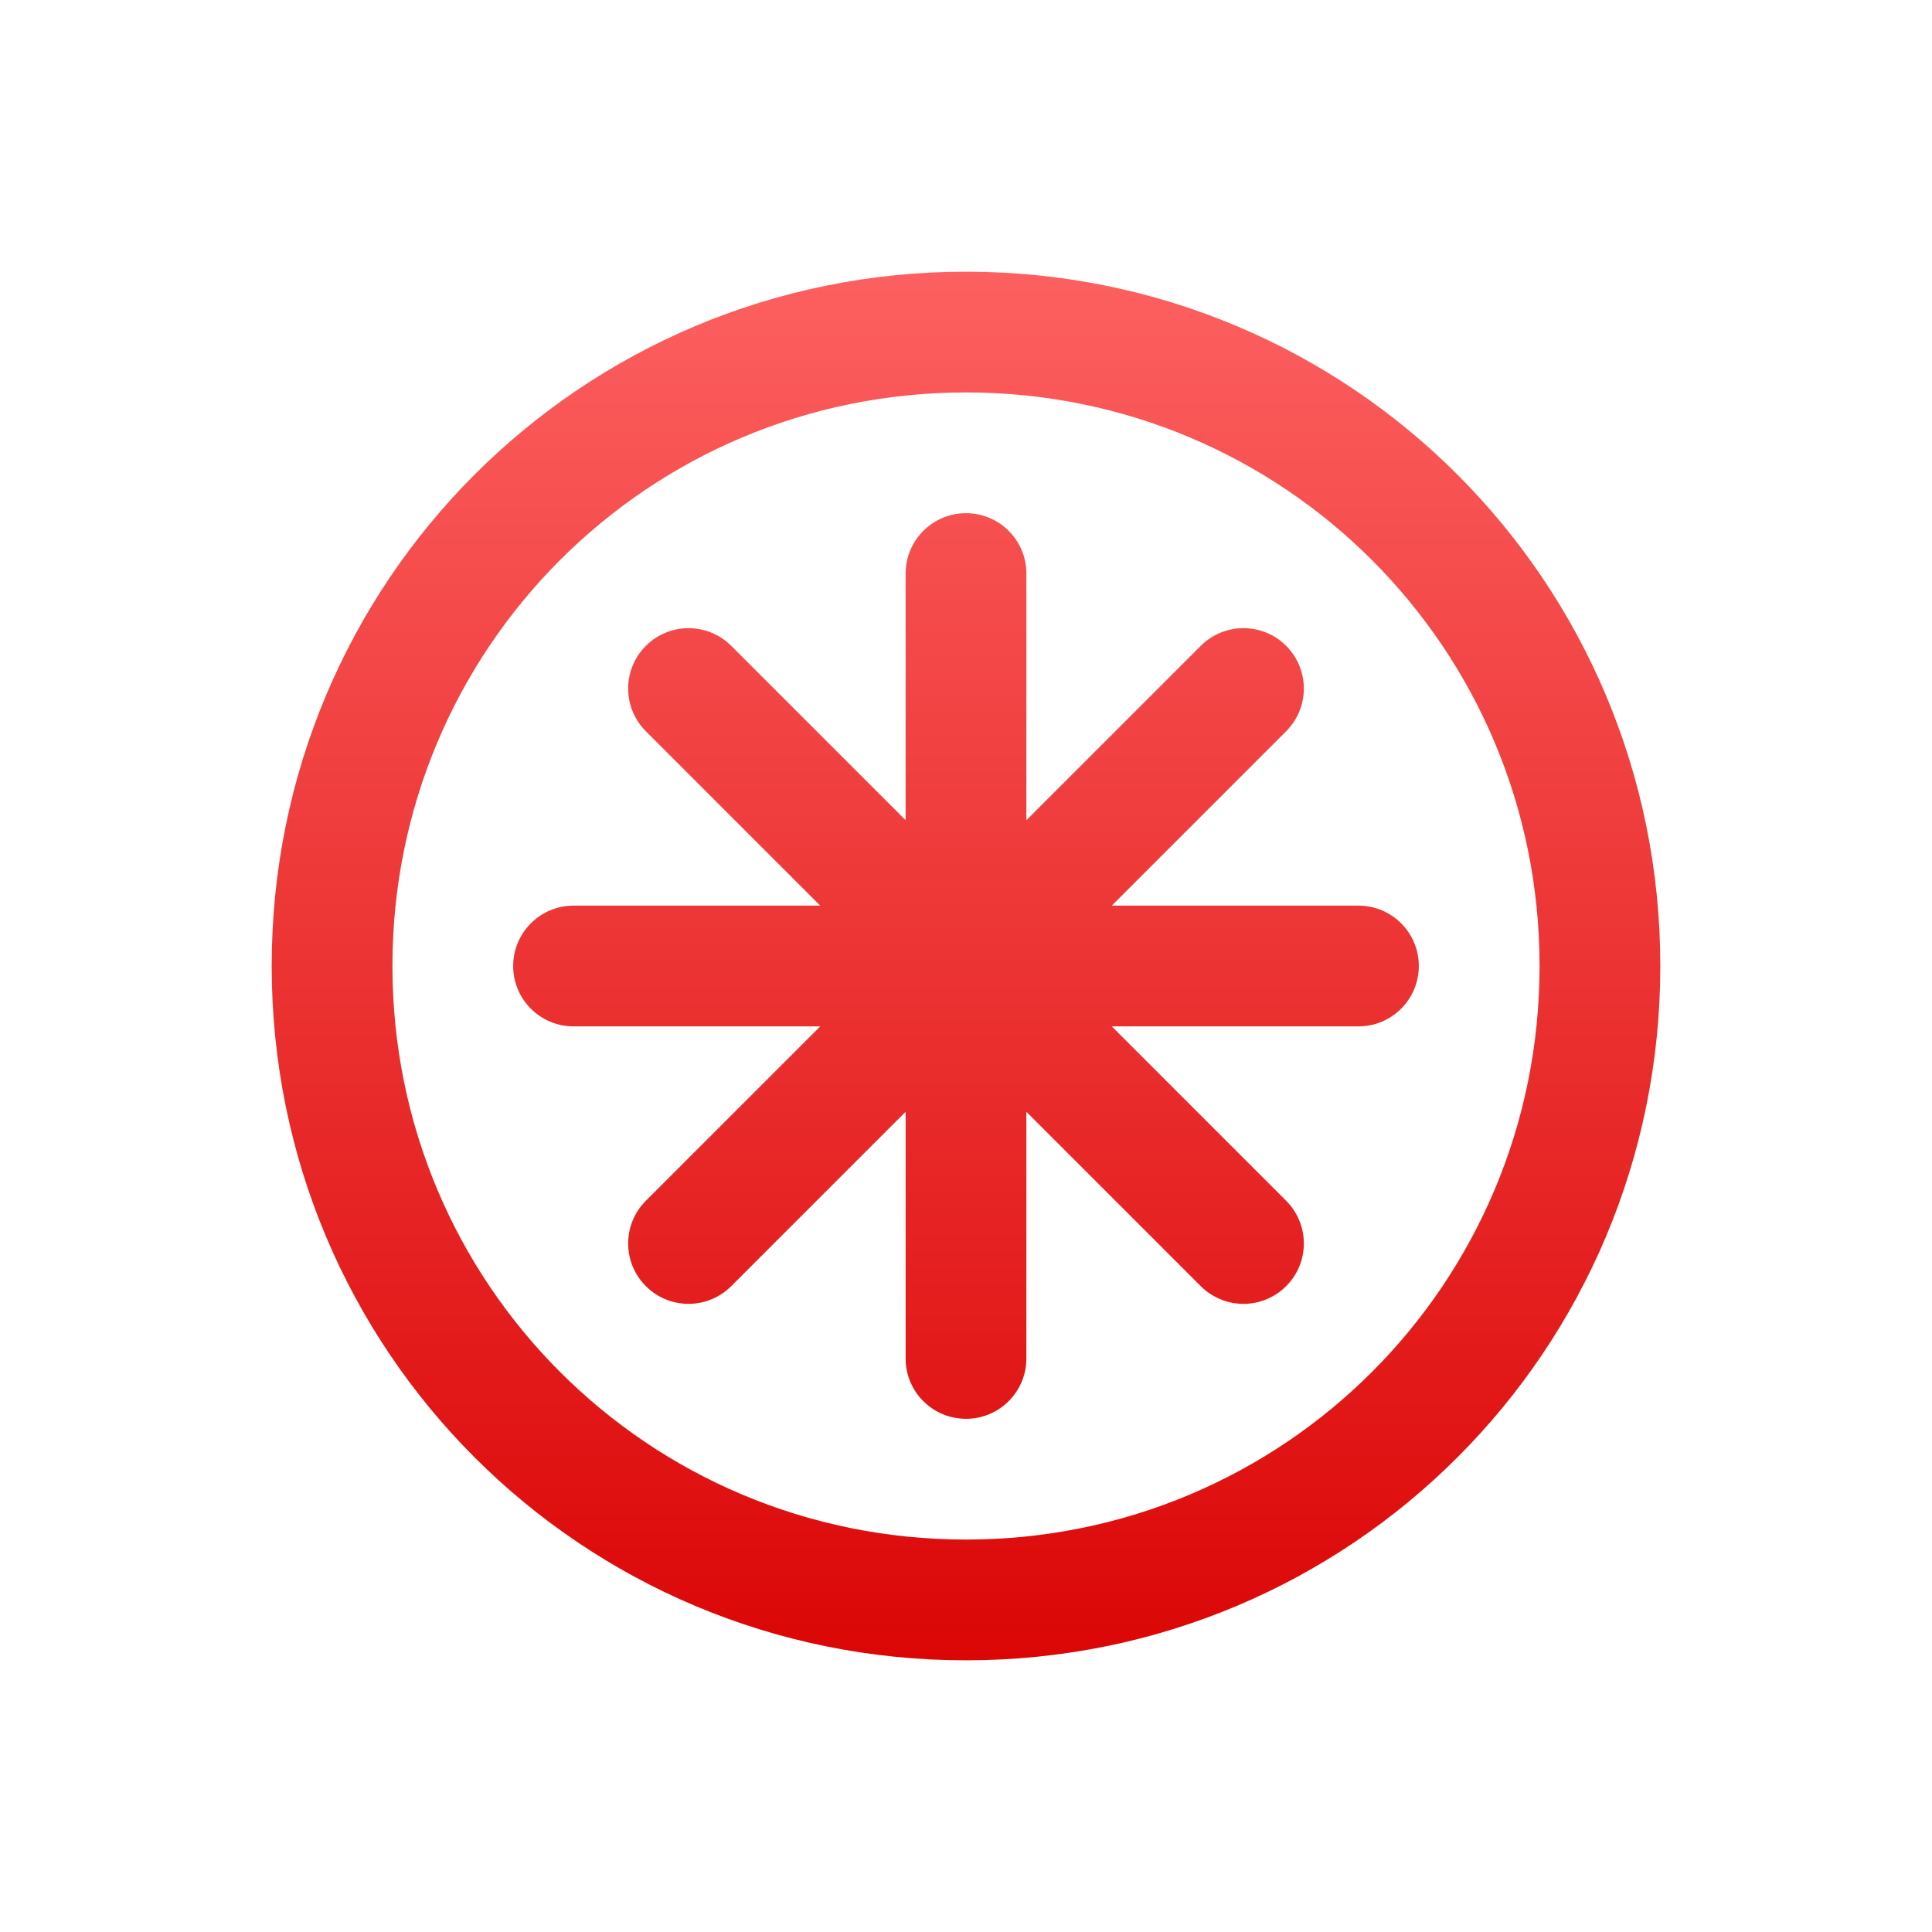 <svg xmlns="http://www.w3.org/2000/svg" xmlns:xlink="http://www.w3.org/1999/xlink" width="64" height="64" viewBox="0 0 64 64" version="1.1">
<defs>
<linearGradient id="linear0" gradientUnits="userSpaceOnUse" x1="0" y1="0" x2="0" y2="1" gradientTransform="matrix(56,0,0,51.695,4,6.152)">
<stop offset="0" style="stop-color:#ff6666;stop-opacity:1;"/>
<stop offset="1" style="stop-color:#d90000;stop-opacity:1;"/>
</linearGradient>
<linearGradient id="linear1" gradientUnits="userSpaceOnUse" x1="0" y1="0" x2="0" y2="1" gradientTransform="matrix(56,0,0,51.695,4,6.152)">
<stop offset="0" style="stop-color:#ff6666;stop-opacity:1;"/>
<stop offset="1" style="stop-color:#d90000;stop-opacity:1;"/>
</linearGradient>
<linearGradient id="linear2" gradientUnits="userSpaceOnUse" x1="0" y1="0" x2="0" y2="1" gradientTransform="matrix(56,0,0,51.695,4,6.152)">
<stop offset="0" style="stop-color:#ff6666;stop-opacity:1;"/>
<stop offset="1" style="stop-color:#d90000;stop-opacity:1;"/>
</linearGradient>
<linearGradient id="linear3" gradientUnits="userSpaceOnUse" x1="0" y1="0" x2="0" y2="1" gradientTransform="matrix(56,0,0,51.695,4,6.152)">
<stop offset="0" style="stop-color:#ff6666;stop-opacity:1;"/>
<stop offset="1" style="stop-color:#d90000;stop-opacity:1;"/>
</linearGradient>
<linearGradient id="linear4" gradientUnits="userSpaceOnUse" x1="0" y1="0" x2="0" y2="1" gradientTransform="matrix(56,0,0,51.695,4,6.152)">
<stop offset="0" style="stop-color:#ff6666;stop-opacity:1;"/>
<stop offset="1" style="stop-color:#d90000;stop-opacity:1;"/>
</linearGradient>
</defs>
<g id="surface1">
<path style=" stroke:none;fill-rule:nonzero;fill:url(#linear0);" d="M 32 9 C 19.258 9 9 19.258 9 32 C 9 44.742 19.258 55 32 55 C 44.742 55 55 44.742 55 32 C 55 19.258 44.742 9 32 9 Z M 32 13 C 42.527 13 51 21.473 51 32 C 51 42.527 42.527 51 32 51 C 21.473 51 13 42.527 13 32 C 13 21.473 21.473 13 32 13 Z M 32 13 "/>
<path style=" stroke:none;fill-rule:nonzero;fill:url(#linear1);" d="M 32 17 C 33.105 17 34 17.895 34 19 L 34 45 C 34 46.105 33.105 47 32 47 C 30.895 47 30 46.105 30 45 L 30 19 C 30 17.895 30.895 17 32 17 Z M 32 17 "/>
<path style=" stroke:none;fill-rule:nonzero;fill:url(#linear2);" d="M 42.605 21.395 C 43.387 22.176 43.387 23.441 42.605 24.223 L 24.223 42.605 C 23.441 43.387 22.176 43.387 21.395 42.605 C 20.613 41.824 20.613 40.559 21.395 39.777 L 39.777 21.395 C 40.559 20.613 41.824 20.613 42.605 21.395 Z M 42.605 21.395 "/>
<path style=" stroke:none;fill-rule:nonzero;fill:url(#linear3);" d="M 47 32 C 47 33.105 46.105 34 45 34 L 19 34 C 17.895 34 17 33.105 17 32 C 17 30.895 17.895 30 19 30 L 45 30 C 46.105 30 47 30.895 47 32 Z M 47 32 "/>
<path style=" stroke:none;fill-rule:nonzero;fill:url(#linear4);" d="M 42.605 42.605 C 41.824 43.387 40.559 43.387 39.777 42.605 L 21.395 24.223 C 20.613 23.441 20.613 22.176 21.395 21.395 C 22.176 20.613 23.441 20.613 24.223 21.395 L 42.605 39.777 C 43.387 40.559 43.387 41.824 42.605 42.605 Z M 42.605 42.605 "/>
</g>
</svg>
